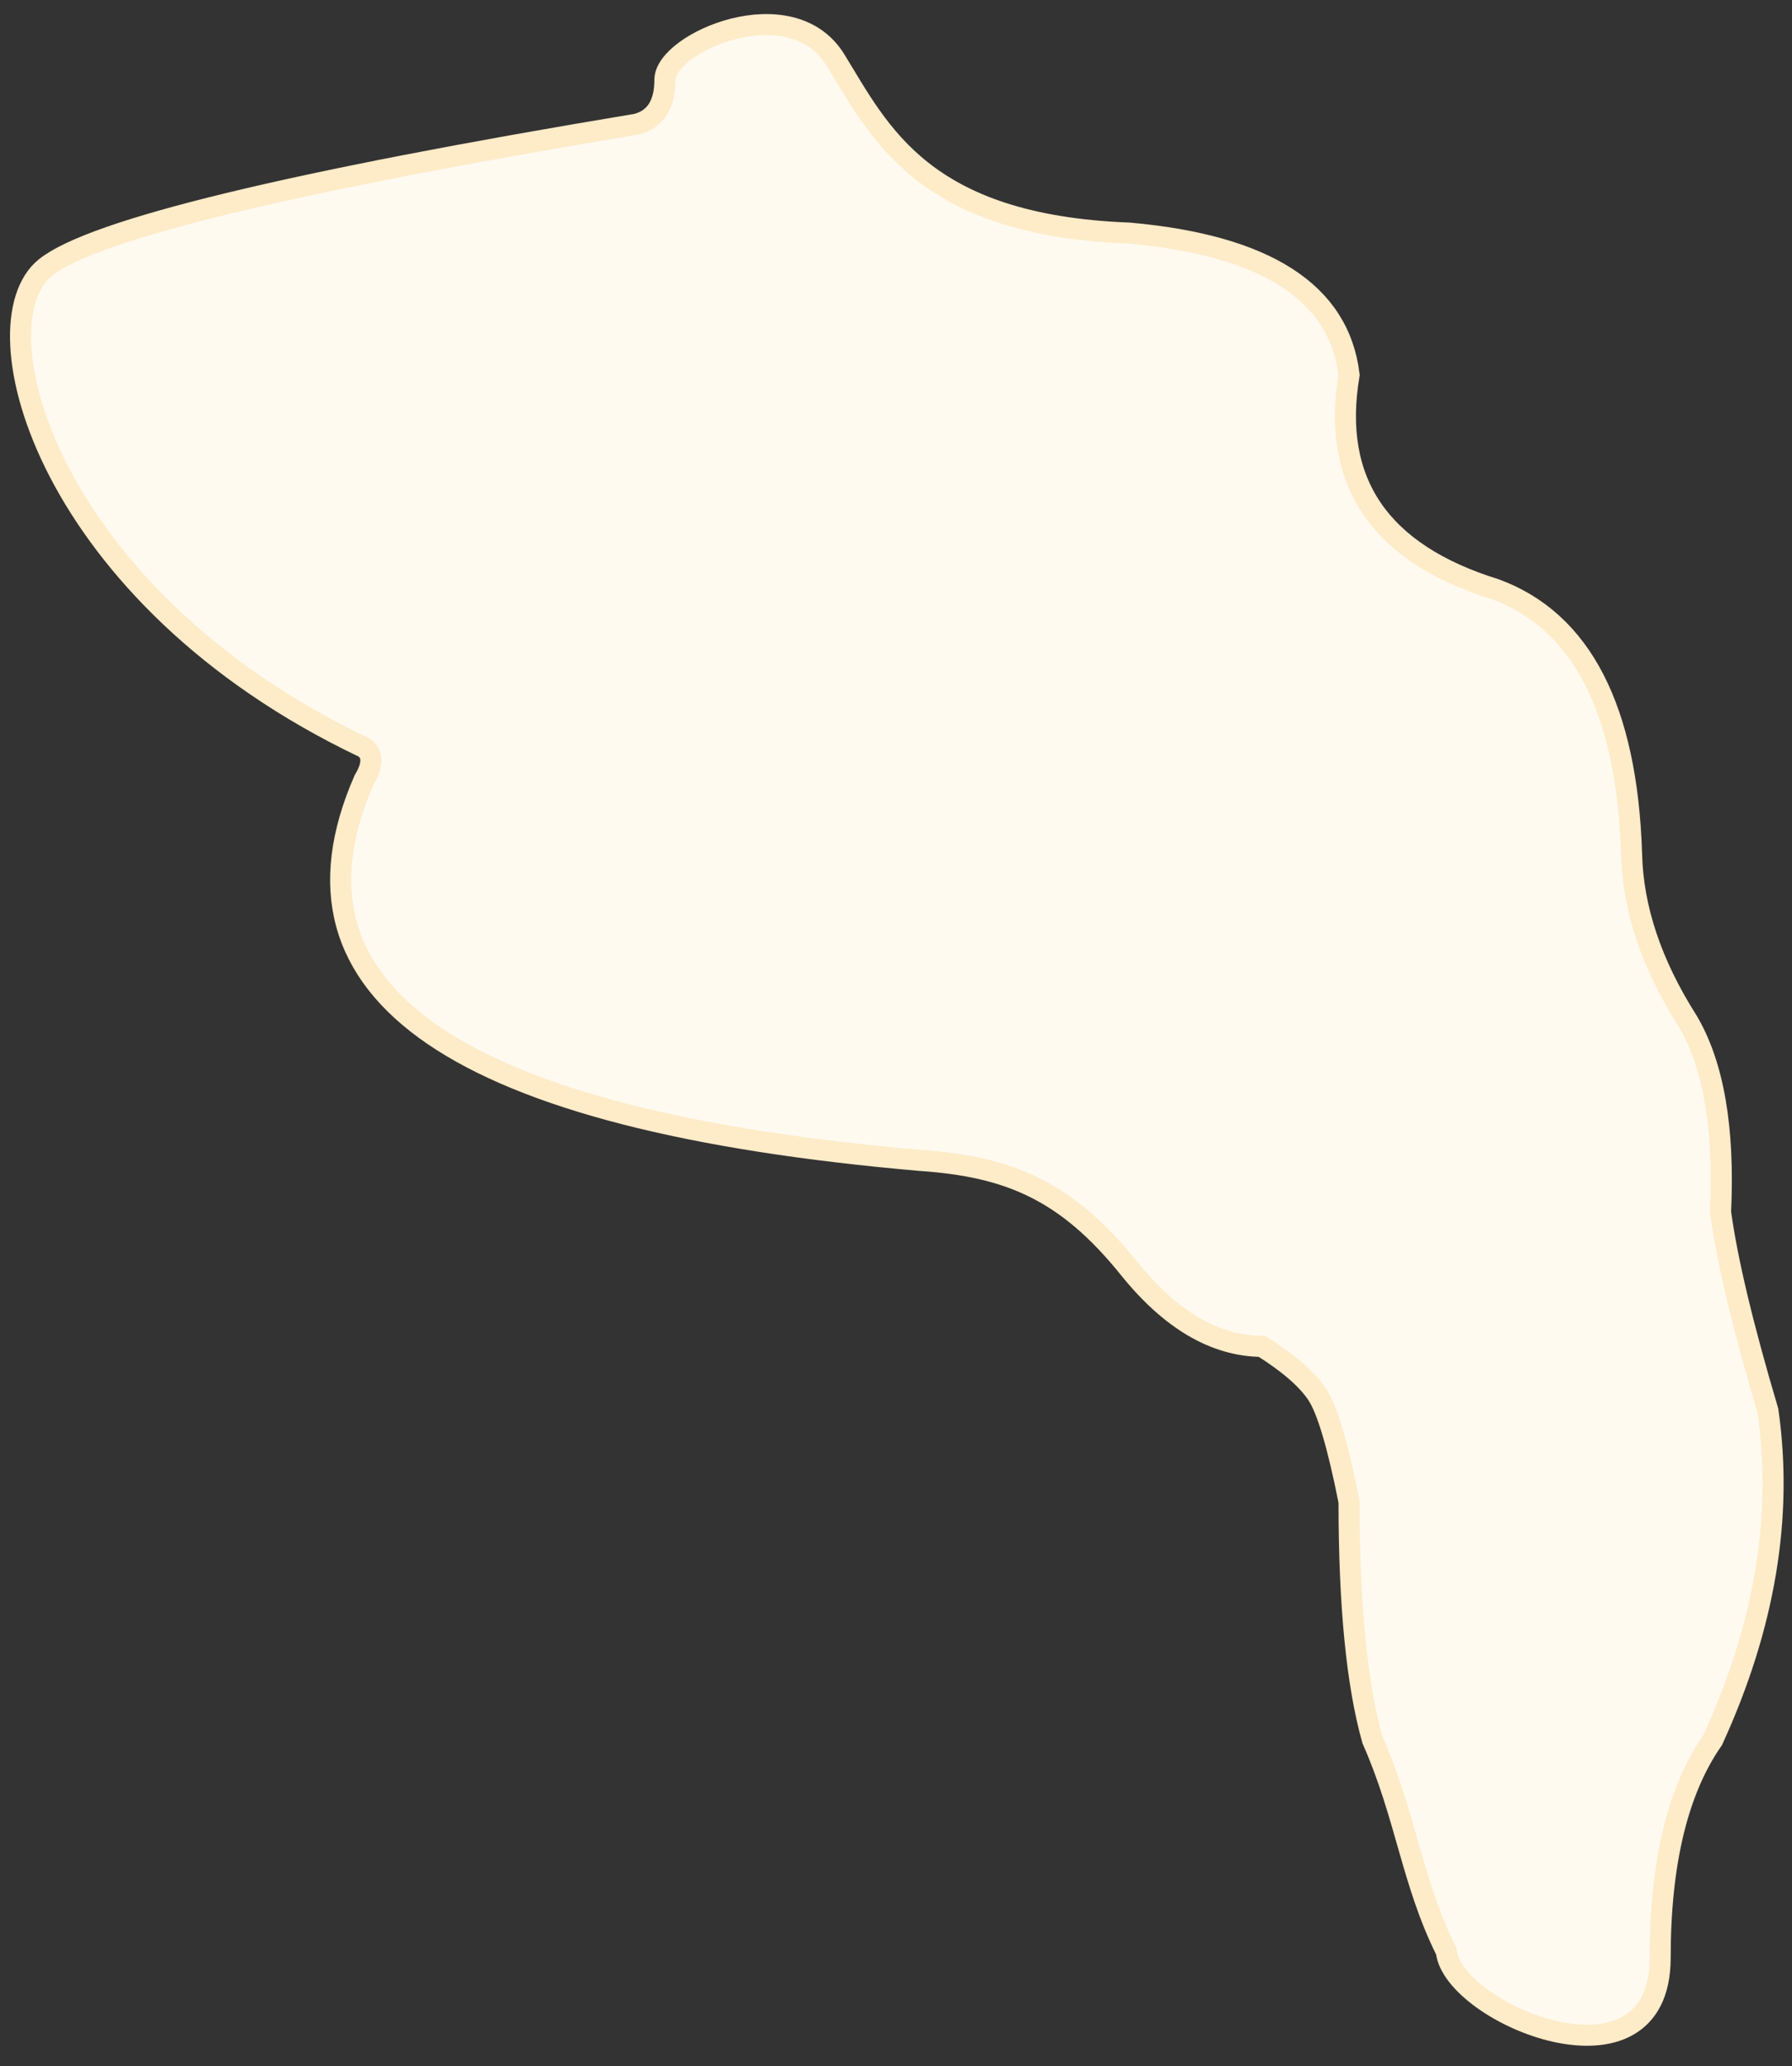 <?xml version="1.0" encoding="UTF-8"?>
<svg width="85px" height="98px" viewBox="0 0 85 98" version="1.1" xmlns="http://www.w3.org/2000/svg" xmlns:xlink="http://www.w3.org/1999/xlink">
    <rect x="0" y="0" width="85" height="98" fill="#333333" stroke="none"/>
    <title>S-1</title>
    <g id="Page-1" stroke="none" stroke-width="1" fill="none" fill-rule="evenodd">
        <g id="Spine/Disabled" transform="translate(-52, -477)" fill="#FFFAF0" stroke="#FEEBC8">
            <g id="Sacral" transform="translate(52.975, 478.167)">
                <path d="M63.015,70.059 C63.015,74.974 63.385,78.738 64.126,81.353 C65.718,84.952 65.994,88.117 67.628,91.382 C67.943,94.358 77.77,98.454 77.77,91.694 C77.77,87.188 78.603,83.741 80.267,81.353 C82.731,75.973 83.603,70.77 82.883,65.746 C81.698,61.757 80.948,58.616 80.635,56.323 C80.823,52.345 80.3,49.321 79.068,47.251 C77.36,44.561 76.475,41.923 76.415,39.339 C76.197,32.473 74.043,28.287 69.952,26.781 C64.472,25.084 62.16,21.693 63.015,16.611 C62.545,12.705 59.066,10.464 52.579,9.889 C42.78,9.517 40.751,5.09 38.648,1.671 C36.546,-1.747 30.564,0.856 30.564,2.615 C30.564,3.787 30.116,4.49 29.22,4.724 C12.781,7.457 3.437,9.721 1.187,11.517 C-2.187,14.211 1.264,27.141 16.295,34.286 C16.726,34.594 16.726,35.107 16.295,35.826 C11.867,45.948 20.669,51.963 42.701,53.872 C46.91,54.16 49.625,55.321 52.579,58.989 C54.548,61.435 56.65,62.669 58.884,62.691 C60.154,63.49 61.027,64.249 61.505,64.97 C61.982,65.69 62.486,67.387 63.015,70.059 Z" id="S-1"></path>
            </g>
        </g>
    </g>
</svg>